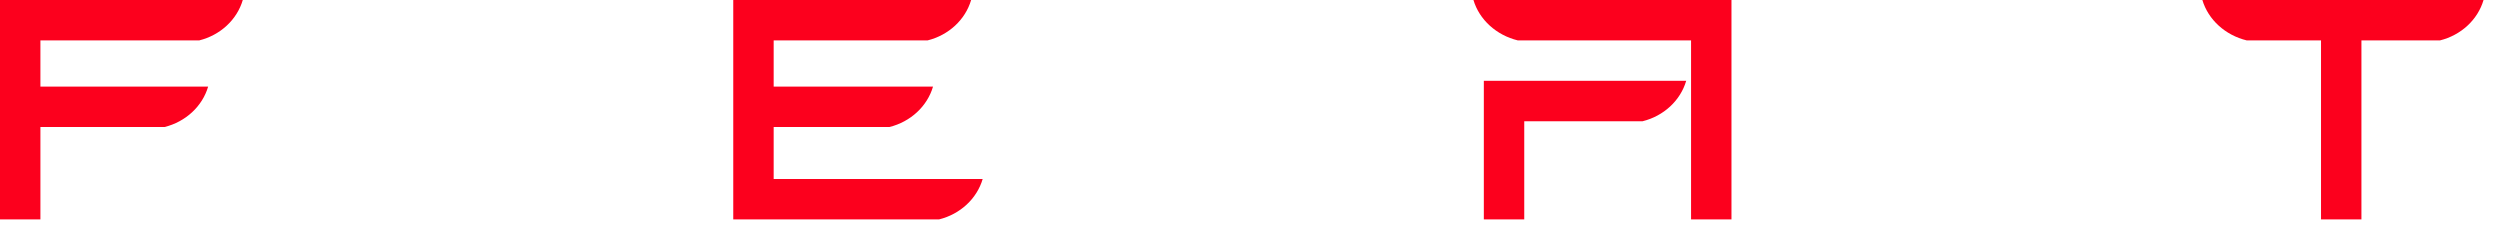 <svg class="icon-featV3" viewBox="0 0 433 41">
            <path fill="#FC001D" d="M7,7 h27.5 c3.665-0.91,6.553-3.59,7.55-7 h-42.05 v38 h7 v-16 h21.5 c3.665-0.91,6.553-3.59,7.55-7 h-29.05z M134,7 h26.65 c3.665-0.91,6.553-3.59,7.55-7 h-41.2 v38 h35.65 c3.665-0.91,6.553-3.59,7.55-7 h-36.2 v-9 h20.05 c3.665-0.91,6.553-3.59,7.55-7 h-27.6 z M255.2,0 c1.014,3.407,3.957,6.09,7.691,7 h30 v31 h7 v-38 z M257,14 v24 h7 v-17 h20.5 c3.665-0.91,6.553-3.59,7.55-7z M402,7 v31 h7 v-31 h13.6 c3.665-0.91,6.553-3.59,7.55-7 h-48.7 c1.016,3.408,3.957,6.092,7.691,7z"></path>
        </svg>
